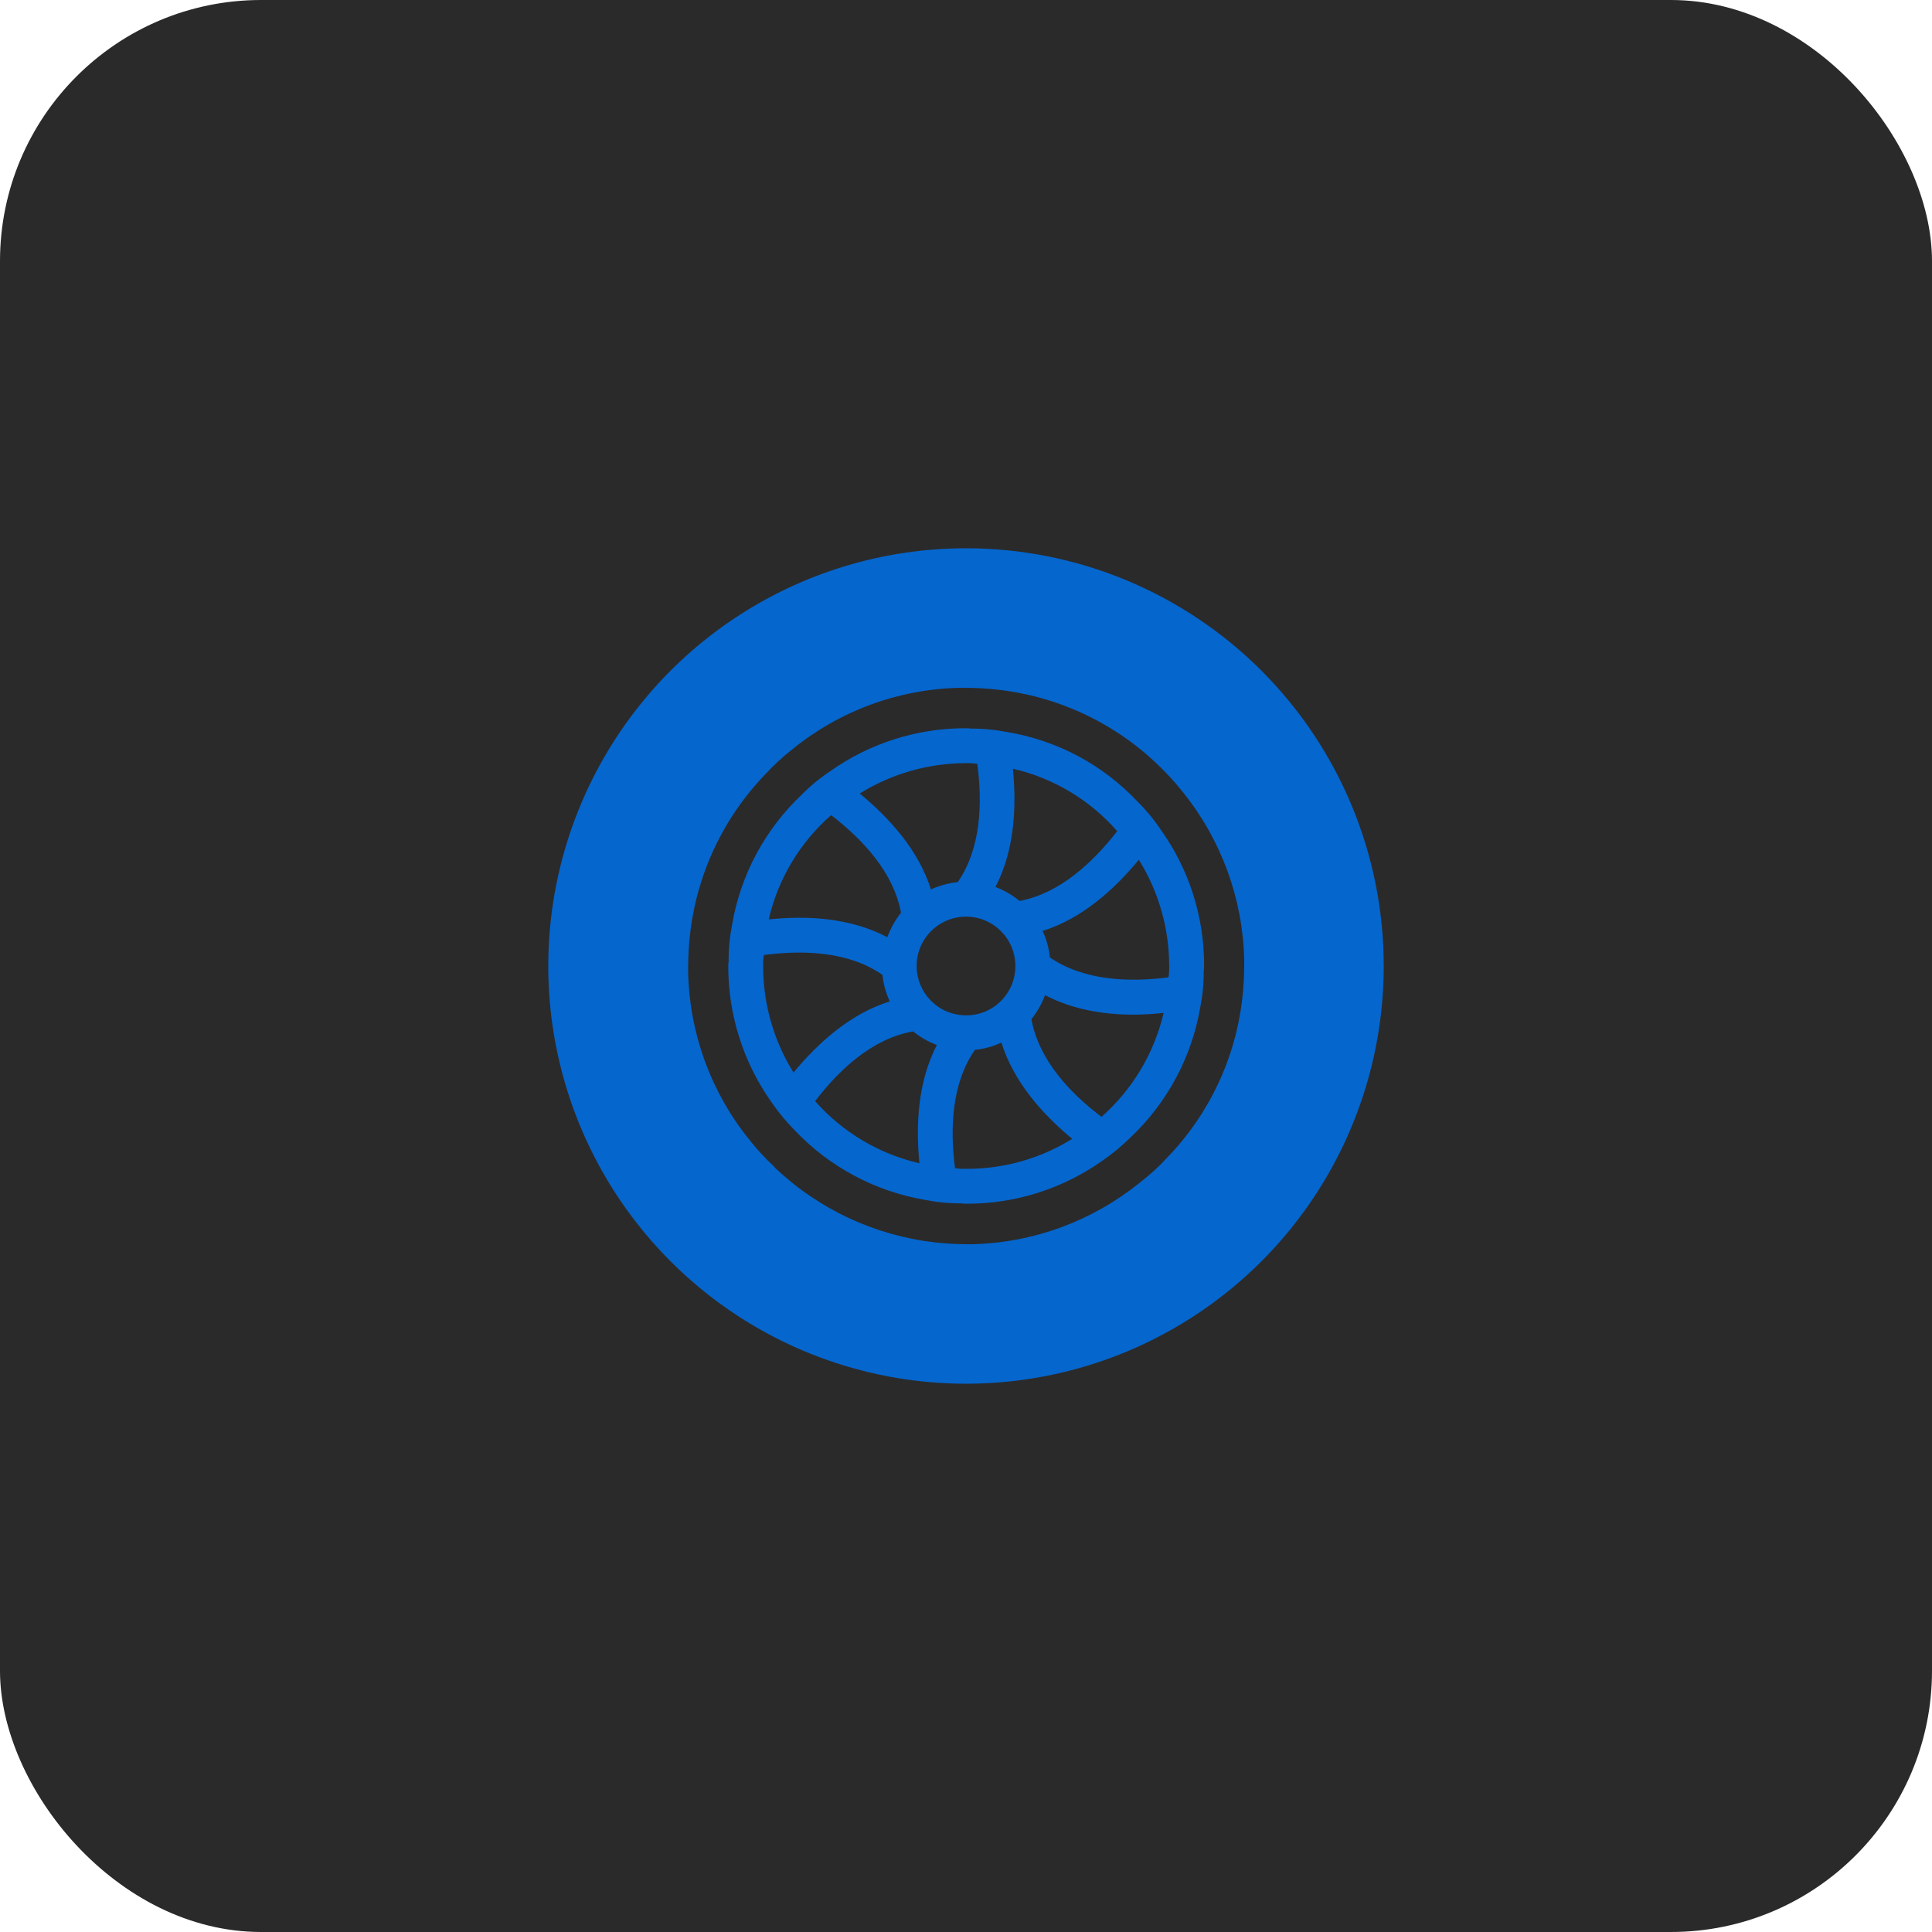 <svg width="74" height="74" viewBox="0 0 74 74" fill="none" xmlns="http://www.w3.org/2000/svg">
<rect width="74" height="74" rx="10" fill="#2A2A2A"/>
<path d="M37.007 21C33.842 20.999 30.748 21.936 28.116 23.693C25.485 25.45 23.433 27.948 22.221 30.871C21.008 33.794 20.69 37.011 21.306 40.115C21.922 43.219 23.445 46.07 25.682 48.309C27.918 50.548 30.769 52.073 33.872 52.691C36.975 53.31 40.193 52.994 43.117 51.785C46.041 50.575 48.541 48.525 50.3 45.895C52.059 43.264 52.999 40.171 53 37.007C53.001 34.905 52.588 32.825 51.785 30.883C50.982 28.941 49.804 27.177 48.319 25.69C46.834 24.204 45.071 23.025 43.13 22.22C41.188 21.415 39.108 21.001 37.007 21ZM44.703 44.342C44.38 44.694 44.027 45.016 43.647 45.304C41.839 46.767 39.599 47.593 37.274 47.656H37.007C36.614 47.654 36.221 47.631 35.831 47.589C33.513 47.328 31.345 46.314 29.658 44.703V44.689C29.31 44.368 28.988 44.02 28.696 43.647C27.237 41.838 26.415 39.598 26.358 37.274V37.007C26.36 36.614 26.382 36.221 26.425 35.831C26.676 33.51 27.692 31.339 29.311 29.658C29.632 29.31 29.98 28.988 30.353 28.696C32.162 27.225 34.409 26.398 36.739 26.345H37.007C37.395 26.346 37.783 26.368 38.169 26.411C40.494 26.66 42.671 27.675 44.355 29.297C44.7 29.626 45.022 29.979 45.317 30.353C46.776 32.167 47.598 34.412 47.656 36.739V37.007C47.654 37.4 47.631 37.792 47.589 38.182C47.34 40.5 46.324 42.668 44.703 44.342Z" fill="#0566CE"/>
<path d="M43.567 30.7C42.242 29.291 40.491 28.357 38.583 28.041C38.121 27.949 37.651 27.904 37.18 27.907C37.123 27.896 37.065 27.892 37.007 27.894C35.135 27.886 33.307 28.465 31.782 29.551C31.397 29.807 31.038 30.103 30.713 30.433C29.305 31.76 28.367 33.509 28.041 35.416C27.949 35.883 27.904 36.357 27.908 36.833C27.897 36.89 27.892 36.948 27.894 37.006C27.892 38.873 28.471 40.694 29.551 42.217C29.816 42.605 30.116 42.967 30.446 43.3C31.776 44.701 33.525 45.634 35.43 45.958C35.892 46.05 36.362 46.095 36.833 46.092C36.89 46.103 36.948 46.108 37.007 46.105C38.873 46.114 40.694 45.539 42.218 44.462C42.605 44.197 42.967 43.898 43.3 43.567C44.708 42.24 45.646 40.49 45.972 38.583C46.064 38.121 46.109 37.651 46.106 37.18C46.117 37.123 46.121 37.065 46.119 37.006C46.13 35.134 45.55 33.306 44.462 31.782C44.202 31.392 43.901 31.029 43.567 30.7ZM42.792 31.836C41.843 33.052 40.587 34.214 39.064 34.508H39.051C38.774 34.281 38.463 34.101 38.129 33.974C38.85 32.584 38.944 30.941 38.797 29.444C40.347 29.801 41.745 30.638 42.792 31.836ZM37.007 38.89C36.632 38.892 36.266 38.782 35.954 38.575C35.642 38.367 35.398 38.072 35.255 37.726C35.111 37.381 35.073 37 35.145 36.633C35.218 36.265 35.398 35.928 35.663 35.663C35.928 35.398 36.265 35.218 36.633 35.145C37 35.072 37.381 35.11 37.727 35.254C38.072 35.398 38.367 35.642 38.575 35.953C38.782 36.266 38.892 36.632 38.891 37.006C38.891 37.254 38.842 37.499 38.748 37.728C38.653 37.956 38.514 38.164 38.339 38.339C38.164 38.514 37.957 38.653 37.728 38.748C37.499 38.842 37.254 38.891 37.007 38.89ZM37.007 29.23C37.15 29.226 37.293 29.235 37.434 29.257C37.635 30.794 37.568 32.504 36.686 33.786C36.33 33.825 35.983 33.919 35.657 34.067C35.19 32.584 34.094 31.355 32.931 30.393C34.155 29.632 35.566 29.23 37.007 29.23ZM31.836 31.221C33.065 32.17 34.227 33.426 34.508 34.949V34.962C34.286 35.244 34.11 35.56 33.987 35.898C32.597 35.163 30.954 35.056 29.444 35.216C29.801 33.666 30.638 32.268 31.836 31.221ZM29.23 37.006C29.226 36.863 29.235 36.72 29.257 36.579C30.794 36.379 32.517 36.445 33.8 37.34C33.836 37.692 33.931 38.035 34.081 38.356C32.584 38.824 31.355 39.919 30.393 41.081C29.633 39.858 29.23 38.447 29.23 37.006V37.006ZM31.221 42.177C32.17 40.935 33.439 39.772 34.976 39.505C35.248 39.727 35.555 39.903 35.884 40.026C35.163 41.416 35.069 43.059 35.216 44.556C33.669 44.199 32.273 43.367 31.221 42.177V42.177ZM37.007 44.769C36.864 44.774 36.721 44.765 36.579 44.743C36.379 43.193 36.459 41.482 37.341 40.213C37.692 40.177 38.036 40.082 38.356 39.932C38.824 41.429 39.906 42.658 41.068 43.62C39.85 44.378 38.442 44.776 37.007 44.769V44.769ZM42.191 42.778C40.948 41.843 39.786 40.574 39.505 39.037C39.727 38.76 39.904 38.449 40.026 38.115C41.068 38.663 42.258 38.864 43.42 38.864C43.804 38.862 44.188 38.839 44.569 38.797C44.209 40.339 43.377 41.73 42.191 42.778V42.778ZM44.783 37.006C44.787 37.15 44.778 37.293 44.756 37.434C43.22 37.634 41.496 37.554 40.213 36.672C40.177 36.321 40.082 35.977 39.933 35.657C41.429 35.189 42.658 34.094 43.62 32.931C44.381 34.154 44.783 35.566 44.783 37.006V37.006Z" fill="#0566CE"/>
</svg>
